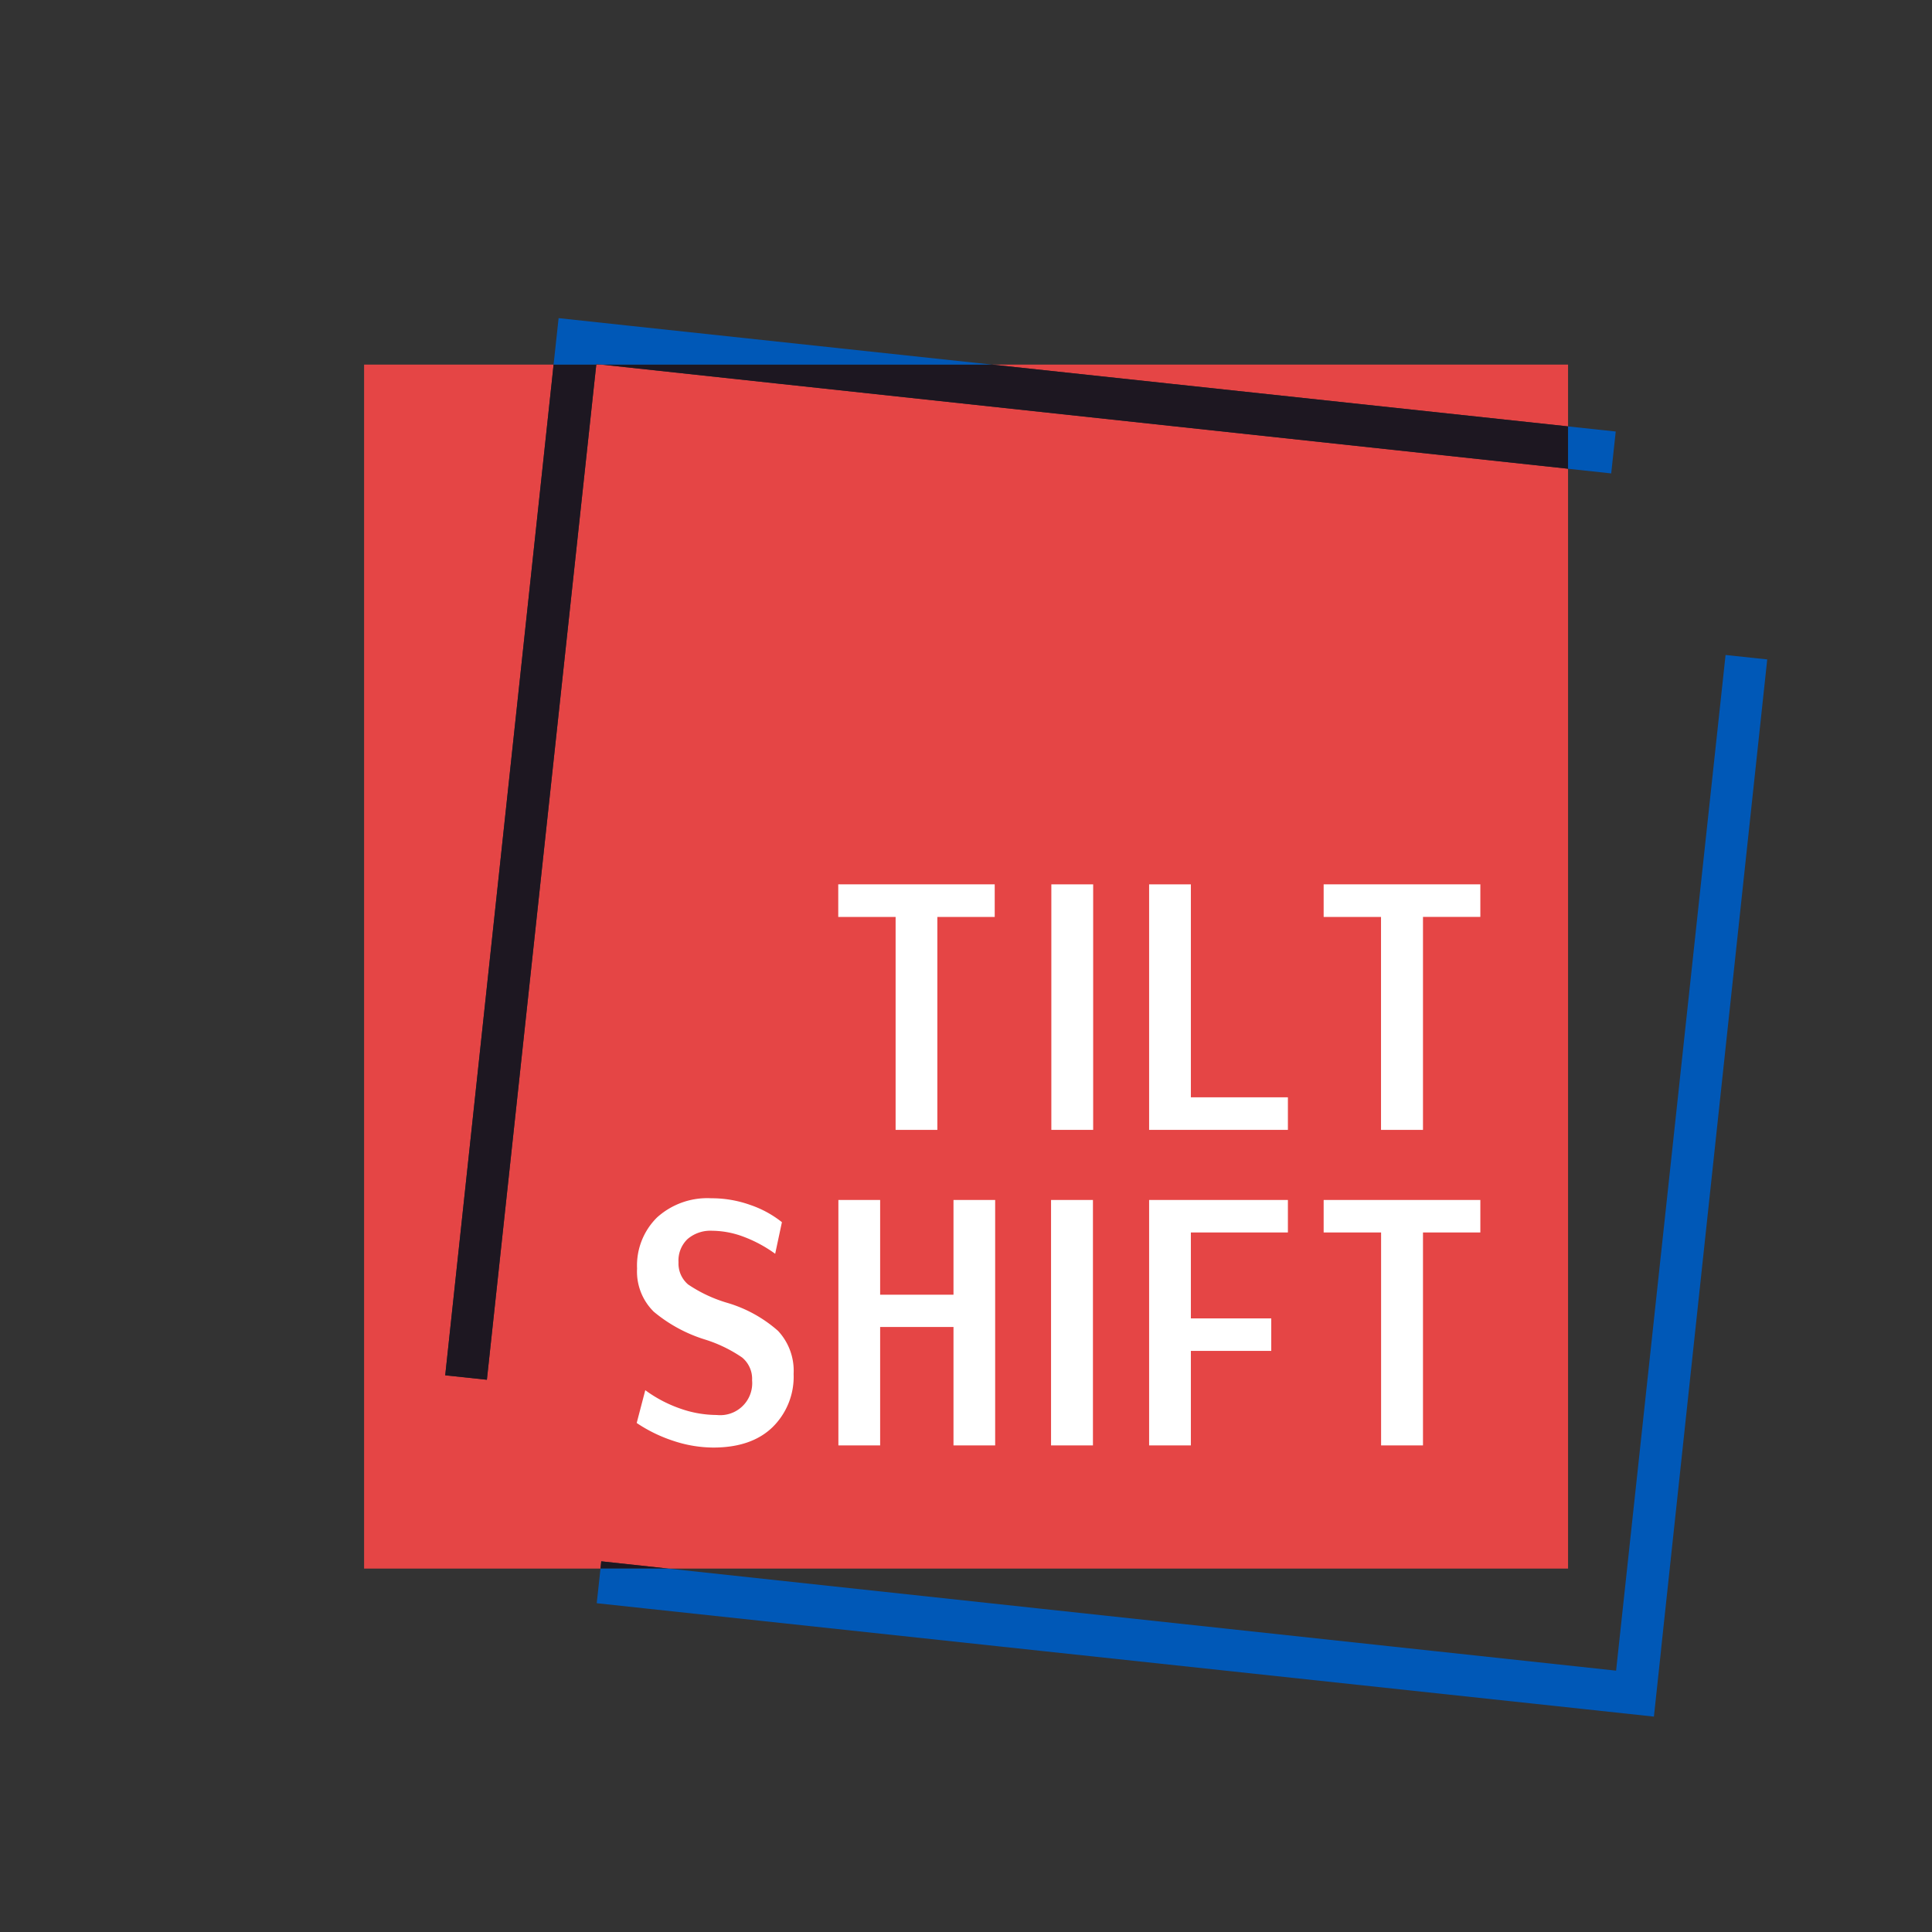 <svg xmlns="http://www.w3.org/2000/svg" viewBox="0 0 261.02 261.02"><rect x="0" y="0" width="261.02" height="261.02" fill="#333333" stroke="none"/><defs><style>.cls-1{fill:none;}.cls-2{fill:#e54545;}.cls-3{fill:#1d1721;}.cls-4{fill:#0058b7;}.cls-5{fill:#fff;}</style></defs><g id="artwork"><polygon class="cls-1" points="80.56 49.26 81.28 49.26 80.57 49.19 80.56 49.26"/><polygon class="cls-2" points="105.13 51.83 81.28 49.26 80.56 49.26 80.28 51.83 65.78 186.41 60.15 185.81 74.45 52.46 74.52 51.83 74.79 49.26 49.19 49.26 49.19 211.92 81.13 211.92 81.23 210.94 90.28 211.92 211.85 211.92 211.85 63.33 211.51 63.29 105.13 51.83"/><polygon class="cls-2" points="158 51.83 211.51 57.57 211.85 57.61 211.85 49.26 134.04 49.26 158 51.83 158 51.83"/><polygon class="cls-3" points="74.45 52.46 60.15 185.81 65.78 186.41 80.28 51.83 80.56 49.26 74.79 49.26 74.52 51.83 74.45 52.46"/><polygon class="cls-3" points="211.51 57.57 158 51.83 158 51.83 134.04 49.26 81.28 49.26 105.13 51.83 211.51 63.29 211.85 63.33 211.85 57.61 211.51 57.57"/><polygon class="cls-3" points="81.13 211.92 90.28 211.92 81.23 210.94 81.13 211.92"/><polygon class="cls-4" points="233.13 88.49 218.34 225.71 90.28 211.92 81.13 211.92 80.62 216.6 87.41 217.33 140.92 223.07 213.97 230.9 223.45 231.92 224.4 223.07 224.46 222.44 238.76 89.09 233.13 88.49"/><polygon class="cls-4" points="80.57 49.19 81.28 49.26 134.04 49.26 84.94 44 75.47 42.98 74.79 49.26 80.56 49.26 80.57 49.19"/><polygon class="cls-4" points="211.85 57.61 211.85 63.33 217.68 63.96 218.29 58.3 211.85 57.61"/><path class="cls-5" d="M142,162.12h5.66v33.16H142Z"/><path class="cls-5" d="M96.36,195.57a17.27,17.27,0,0,1-5.34-.89,20,20,0,0,1-5-2.43l1.16-4.43a17.89,17.89,0,0,0,4.77,2.5,15,15,0,0,0,4.89.85,4.32,4.32,0,0,0,4.77-4.68,3.75,3.75,0,0,0-1.35-3.09A18.79,18.79,0,0,0,95.33,181a20,20,0,0,1-7-3.78,7.61,7.61,0,0,1-2.26-5.84,9.11,9.11,0,0,1,2.7-6.9,10.12,10.12,0,0,1,7.34-2.59,15.48,15.48,0,0,1,5.22.89,14.21,14.21,0,0,1,4.31,2.34l-.91,4.27a18,18,0,0,0-4.29-2.31,12.27,12.27,0,0,0-4.21-.8,4.75,4.75,0,0,0-3.34,1.12,4,4,0,0,0-1.22,3.13,3.71,3.71,0,0,0,1.29,3A19,19,0,0,0,98.19,176a18.08,18.08,0,0,1,6.92,3.8,7.89,7.89,0,0,1,2.11,5.82,9.54,9.54,0,0,1-2.84,7.19Q101.54,195.57,96.36,195.57Z"/><path class="cls-5" d="M113.27,195.28V162.12h5.64v12.8h9.91v-12.8h5.63v33.16h-5.63v-16h-9.91v16Z"/><path class="cls-5" d="M155.25,195.28V162.12H174v4.39H160.89v11.61h10.86v4.39H160.89v12.77Z"/><path class="cls-5" d="M186.59,195.28V166.51h-7.76v-4.39H200v4.39h-7.75v28.77Z"/><path class="cls-5" d="M121,152.65V123.88h-7.75v-4.4h21.14v4.4h-7.75v28.77Z"/><polygon class="cls-5" points="142.04 119.48 142.04 152.65 144.46 152.65 147.69 152.65 147.69 122.79 147.69 119.48 142.04 119.48"/><path class="cls-5" d="M186.58,152.65V123.88h-7.75v-4.4H200v4.4h-7.75v28.77Z"/><path class="cls-5" d="M155.25,152.65V119.48h5.64v28.77H174v4.4Z"/></g></svg>